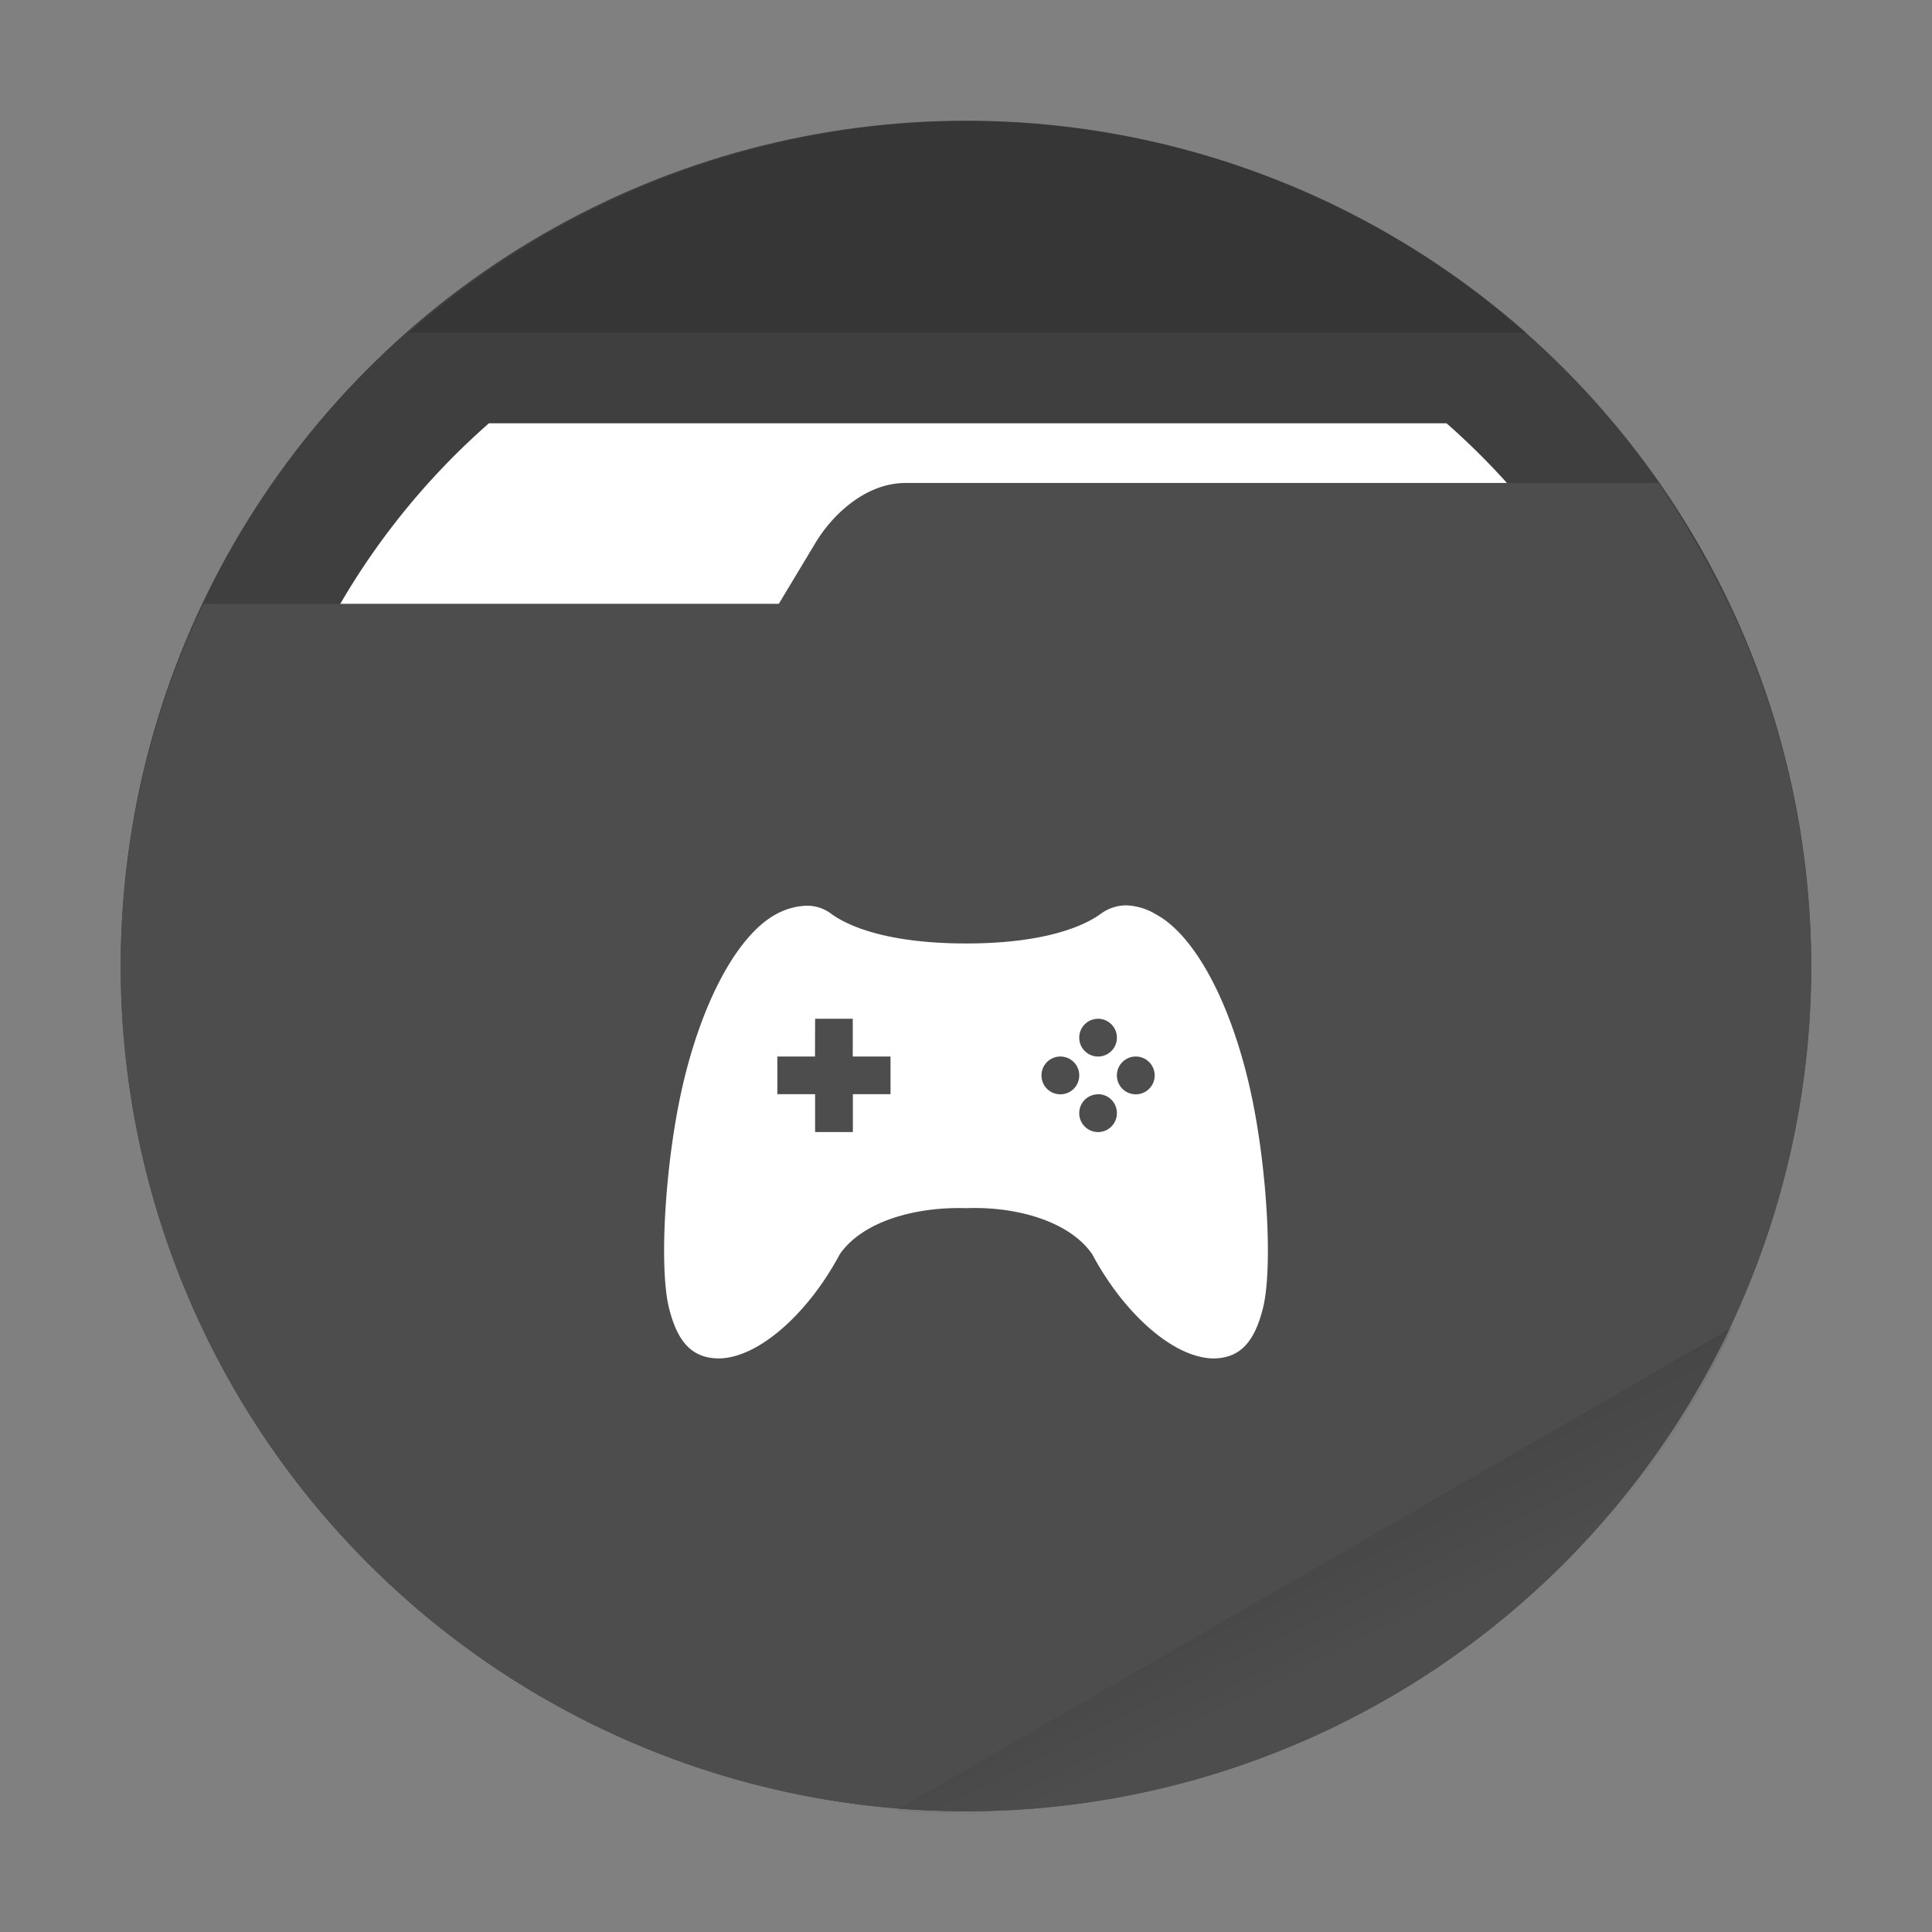 <svg width="64" height="64" viewBox="0 0 16.933 16.933" xmlns="http://www.w3.org/2000/svg"><rect x="0" y="0" width="16.933" height="16.933" fill="#808080" stroke="none"/><defs><linearGradient id="a" x1="42" x2="44" y1="51" y2="55" gradientUnits="userSpaceOnUse"><stop offset="0"/><stop stop-opacity="0" offset="1"/></linearGradient></defs><circle cx="8.466" cy="8.466" r="7.408" fill="#3f3f3f" style="paint-order:stroke fill markers"/><path transform="scale(.265)" d="M16.17 14A24 24 0 0 0 8 32a24 24 0 0 0 24 24 24 24 0 0 0 24-24 24 24 0 0 0-8.158-18H16.17z" fill="#fff" style="paint-order:stroke fill markers"/><path d="M7.937 4.233c-.35 0-.643.278-.793.53l-.318.529H1.783a7.408 7.408 0 0 0-.725 3.175 7.408 7.408 0 1 0 14.817 0 7.408 7.408 0 0 0-.61-2.922 8.525 8.525 0 0 0-.73-1.312z" fill="#4d4d4d" style="paint-order:stroke fill markers"/><path transform="scale(.265)" d="M32 4a28 28 0 0 0-18.467 7h36.951A28 28 0 0 0 32 4z" opacity=".15" style="paint-order:stroke fill markers"/><path transform="scale(.265)" d="m57.312 43.891-27.693 15.99a28 28 0 0 0 2.38.12 28 28 0 0 0 25.313-16.11z" fill="url(#a)" opacity=".1" style="paint-order:stroke fill markers"/><path d="M9.868 7.935a.38.38 0 0 0-.223.076c-.175.126-.538.258-1.177.258-.641 0-1.005-.132-1.18-.258a.351.351 0 0 0-.215-.073.596.596 0 0 0-.268.073c-.341.182-.658.772-.83 1.54-.146.657-.199 1.548-.113 1.907.076.311.208.448.443.448.344-.007.777-.392 1.055-.913.199-.288.662-.418 1.108-.404.443-.017.907.116 1.105.404.278.52.71.906 1.058.913.232 0 .364-.137.44-.448.086-.359.033-1.25-.113-1.906-.172-.77-.489-1.359-.83-1.54a.536.536 0 0 0-.26-.077Zm-2.724.994h.33v.331h.331v.33h-.33v.332h-.331V9.59h-.331v-.33h.33zm2.48 0a.165.165 0 0 1 .165.166.165.165 0 0 1-.165.165.165.165 0 0 1-.165-.165.165.165 0 0 1 .165-.166zm-.33.331a.165.165 0 0 1 .165.166.165.165 0 0 1-.166.165.165.165 0 0 1-.165-.165.165.165 0 0 1 .165-.166Zm.66 0a.165.165 0 0 1 .166.166.165.165 0 0 1-.165.165.165.165 0 0 1-.166-.165.165.165 0 0 1 .166-.166Zm-.33.33a.165.165 0 0 1 .165.166.165.165 0 0 1-.165.166.165.165 0 0 1-.165-.166.165.165 0 0 1 .165-.165z" color="#727272" fill="#fff" style="stroke-width:.265"/></svg>